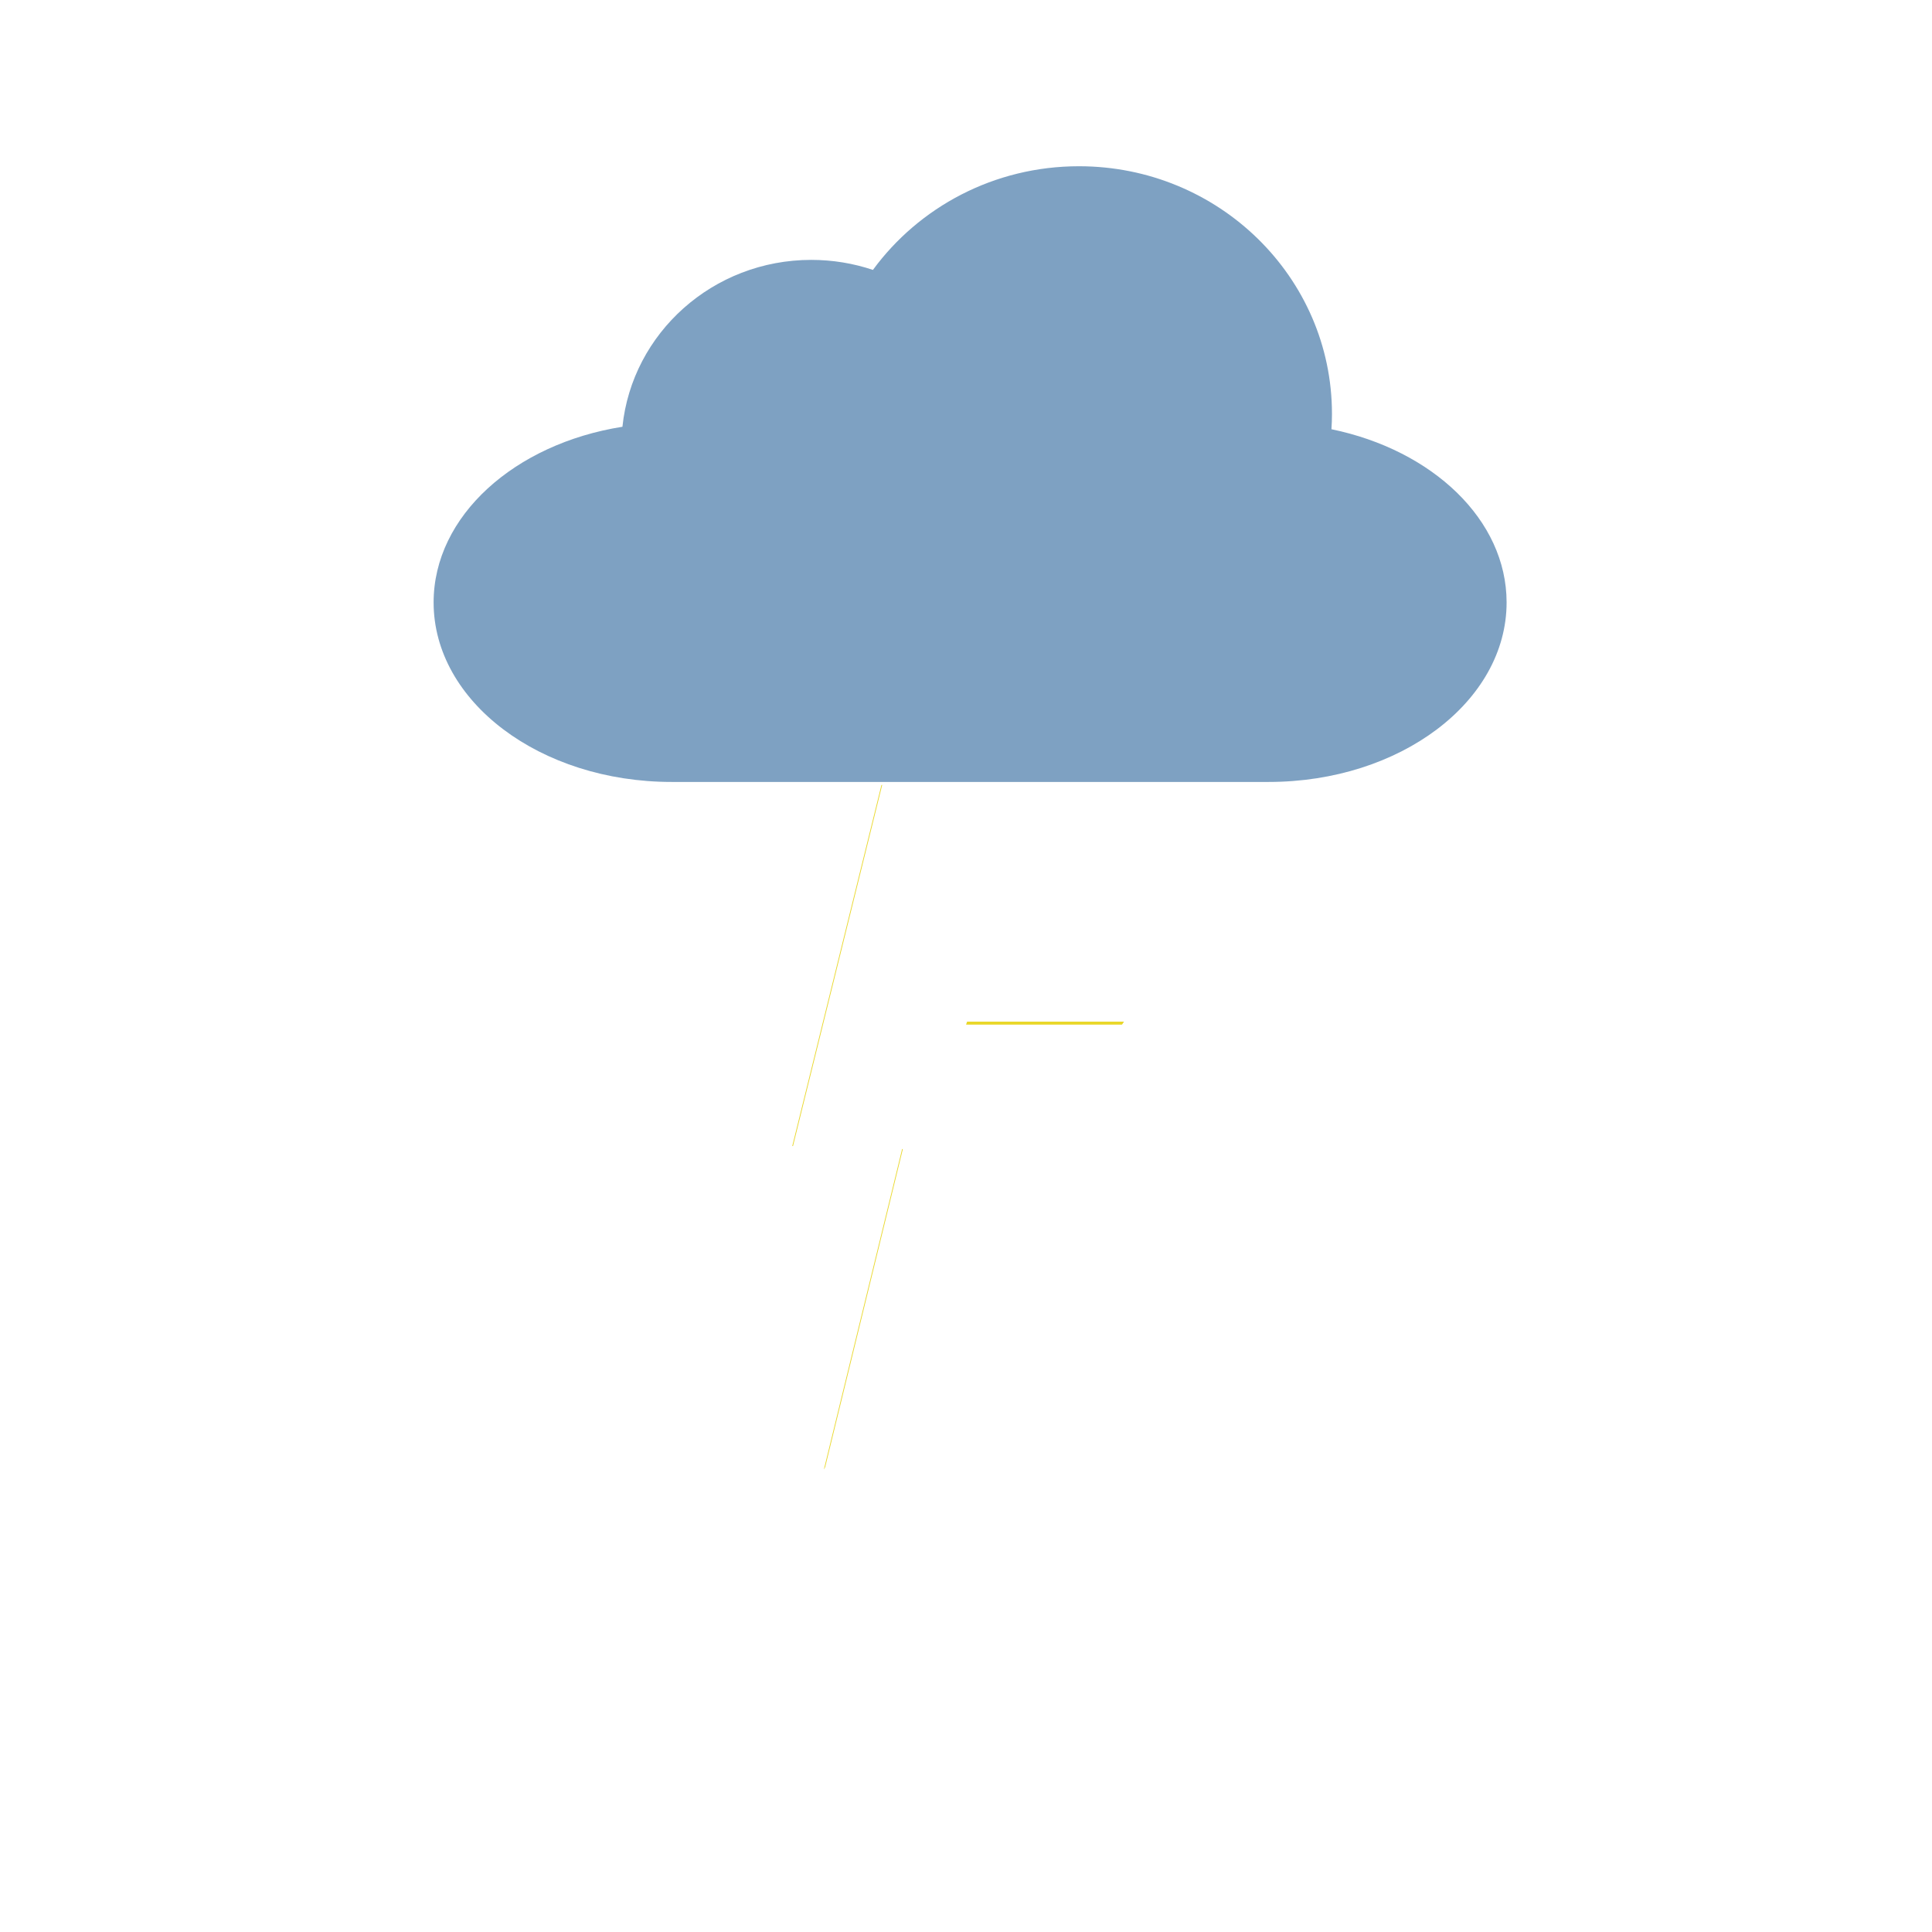 <?xml version="1.0" encoding="UTF-8" standalone="no"?>
<!DOCTYPE svg PUBLIC "-//W3C//DTD SVG 1.1//EN" "http://www.w3.org/Graphics/SVG/1.1/DTD/svg11.dtd">
<svg version="1.1" xmlns="http://www.w3.org/2000/svg" xmlns:xlink="http://www.w3.org/1999/xlink" preserveAspectRatio="xMidYMid meet" viewBox="0 0 640 640" width="640" height="640">
    <defs>
        <path d="M299.08 231.31L262.45 379.64L299.08 379.64L272.92 486.76L372.35 338.43L320.02 338.43L356.65 231.31L299.08 231.31Z" id="a238G2Nybg"></path>
        <path d="M357.41 55.07C403.7 55.07 441.23 91.8 441.23 137.1C441.23 138.81 441.18 140.52 441.06 142.19C474.5 149.08 499.08 172.16 499.08 199.56C499.08 199.56 499.08 199.56 499.08 199.56C499.08 232.41 463.79 259.03 420.24 259.03C400.47 259.03 242.26 259.03 222.48 259.03C178.94 259.03 143.64 232.41 143.64 199.56C143.64 199.56 143.64 199.56 143.64 199.56C143.64 170.93 170.47 147.02 206.19 141.37C209.4 110.32 236.18 86.09 268.74 86.09C275.9 86.09 282.76 87.26 289.17 89.41C304.4 68.63 329.28 55.07 357.41 55.07Z" id="cwSWyGlUS"></path>
    </defs>
    <g><g><g>
    <use xlink:href="#a238G2Nybg" opacity="0.8" fill="#e9d729" fill-opacity="1"></use>
    <g>
    <filter id="shadow11411085" x="253.45" y="222.31" width="127.9" height="274.45" filterUnits="userSpaceOnUse" primitiveUnits="userSpaceOnUse">
        <feComposite in2="SourceAlpha" operator="out"></feComposite>
        <feGaussianBlur stdDeviation="1"></feGaussianBlur>
        <feOffset dx="0" dy="1" result="afterOffset"></feOffset>
        <feFlood flood-color="#ffffff" flood-opacity="0.8"></feFlood>
        <feComposite in2="afterOffset" operator="in"></feComposite>
        <feMorphology operator="dilate" radius="1"></feMorphology>
        <feComposite in2="SourceAlpha" operator="in"></feComposite>
    </filter>
    <path d="M299.08 231.31L262.45 379.64L299.08 379.64L272.92 486.76L372.35 338.43L320.02 338.43L356.65 231.31L299.08 231.31Z" id="asfvbhCdq" fill="white" fill-opacity="1" filter="url(#shadow11411085)"></path>
    </g></g><g><g>
    <filter id="shadow13925467" x="122.64" y="34.07" width="410.45" height="246.96" filterUnits="userSpaceOnUse" primitiveUnits="userSpaceOnUse"><feFlood></feFlood>
        <feComposite in2="SourceAlpha" operator="in"></feComposite>
        <feGaussianBlur stdDeviation="1"></feGaussianBlur>
        <feOffset dx="13" dy="1" result="afterOffset"></feOffset>
        <feFlood flood-color="#000000" flood-opacity="0.5"></feFlood>
        <feComposite in2="afterOffset" operator="in"></feComposite>
        <feMorphology operator="dilate" radius="1"></feMorphology>
        <feComposite in2="SourceAlpha" operator="out"></feComposite>
    </filter>
    <path d="M357.41 55.07C403.7 55.07 441.23 91.8 441.23 137.1C441.23 138.81 441.18 140.52 441.06 142.19C474.5 149.08 499.08 172.16 499.08 199.56C499.08 199.56 499.08 199.56 499.08 199.56C499.08 232.41 463.79 259.03 420.24 259.03C400.47 259.03 242.26 259.03 222.48 259.03C178.94 259.03 143.64 232.41 143.64 199.56C143.64 199.56 143.64 199.56 143.64 199.56C143.64 170.93 170.47 147.02 206.19 141.37C209.4 110.32 236.18 86.09 268.74 86.09C275.9 86.09 282.76 87.26 289.17 89.41C304.4 68.63 329.28 55.07 357.41 55.07Z" id="b3pAdKQx62" fill="white" fill-opacity="1" filter="url(#shadow13925467)"></path></g>
    <use xlink:href="#cwSWyGlUS" opacity="1" fill="#7ea1c2" fill-opacity="1"></use>
    </g></g></g>
    </svg>